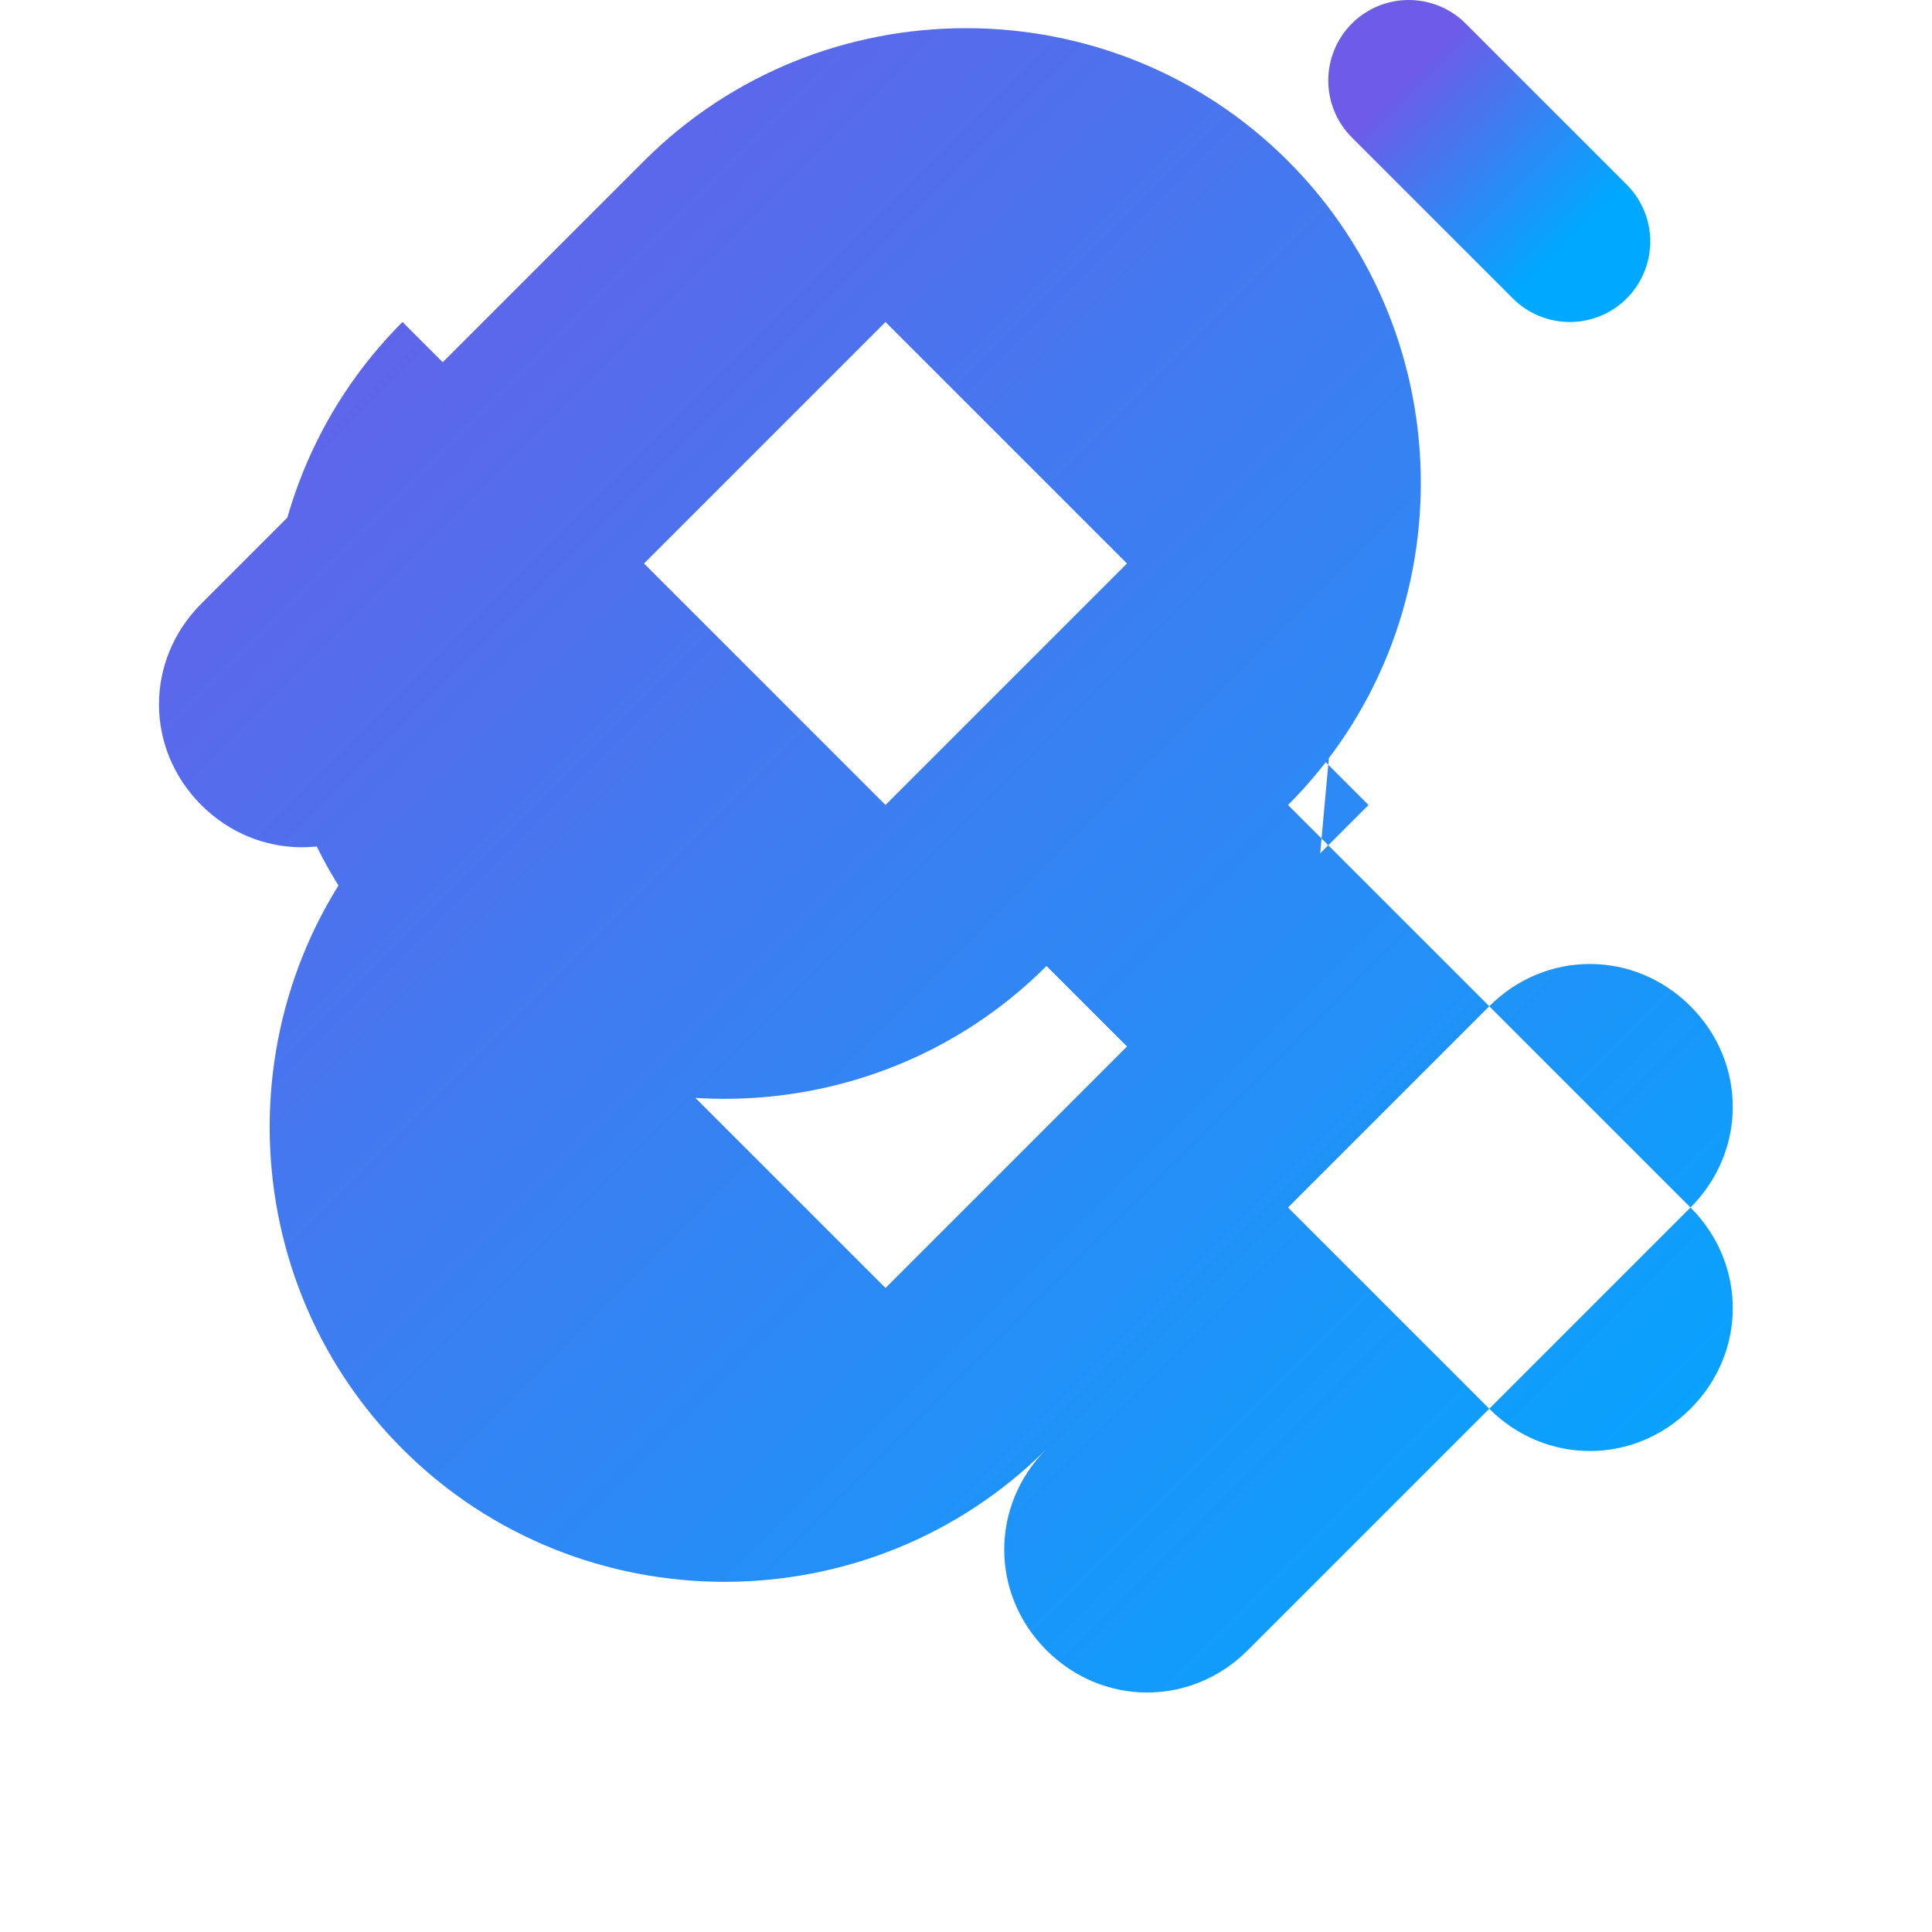 <svg width="48" height="48" viewBox="0 0 48 48" fill="none" xmlns="http://www.w3.org/2000/svg">
  <path d="M34 8L22 20L10 8C5.6 12.4 5.6 19.6 10 24C14.4 28.4 21.6 28.4 26 24L37 35C38.4 36.4 40.6 36.4 42 35C43.4 33.6 43.4 31.4 42 30L32 20C36.4 15.6 36.4 8.4 32 4C27.6 -0.4 20.4 -0.4 16 4L5 15C3.6 16.4 3.6 18.6 5 20C6.4 21.4 8.6 21.4 10 20L22 8L34 20L22 32L10 20C5.6 24.4 5.6 31.6 10 36C14.4 40.4 21.6 40.4 26 36L37 25C38.4 23.6 40.6 23.6 42 25C43.4 26.4 43.4 28.6 42 30L31 41C29.6 42.4 27.4 42.4 26 41C24.6 39.6 24.6 37.4 26 36L32 30" fill="url(#paint0_linear)"/>
  <path d="M39 6L35 2" stroke="url(#paint1_linear)" stroke-width="4" stroke-linecap="round" stroke-linejoin="round"/>
  <defs>
    <linearGradient id="paint0_linear" x1="5" y1="4" x2="42" y2="41" gradientUnits="userSpaceOnUse">
      <stop stop-color="#6C5CE7"/>
      <stop offset="1" stop-color="#00A8FF"/>
    </linearGradient>
    <linearGradient id="paint1_linear" x1="35" y1="2" x2="39" y2="6" gradientUnits="userSpaceOnUse">
      <stop stop-color="#6C5CE7"/>
      <stop offset="1" stop-color="#00A8FF"/>
    </linearGradient>
  </defs>
</svg>